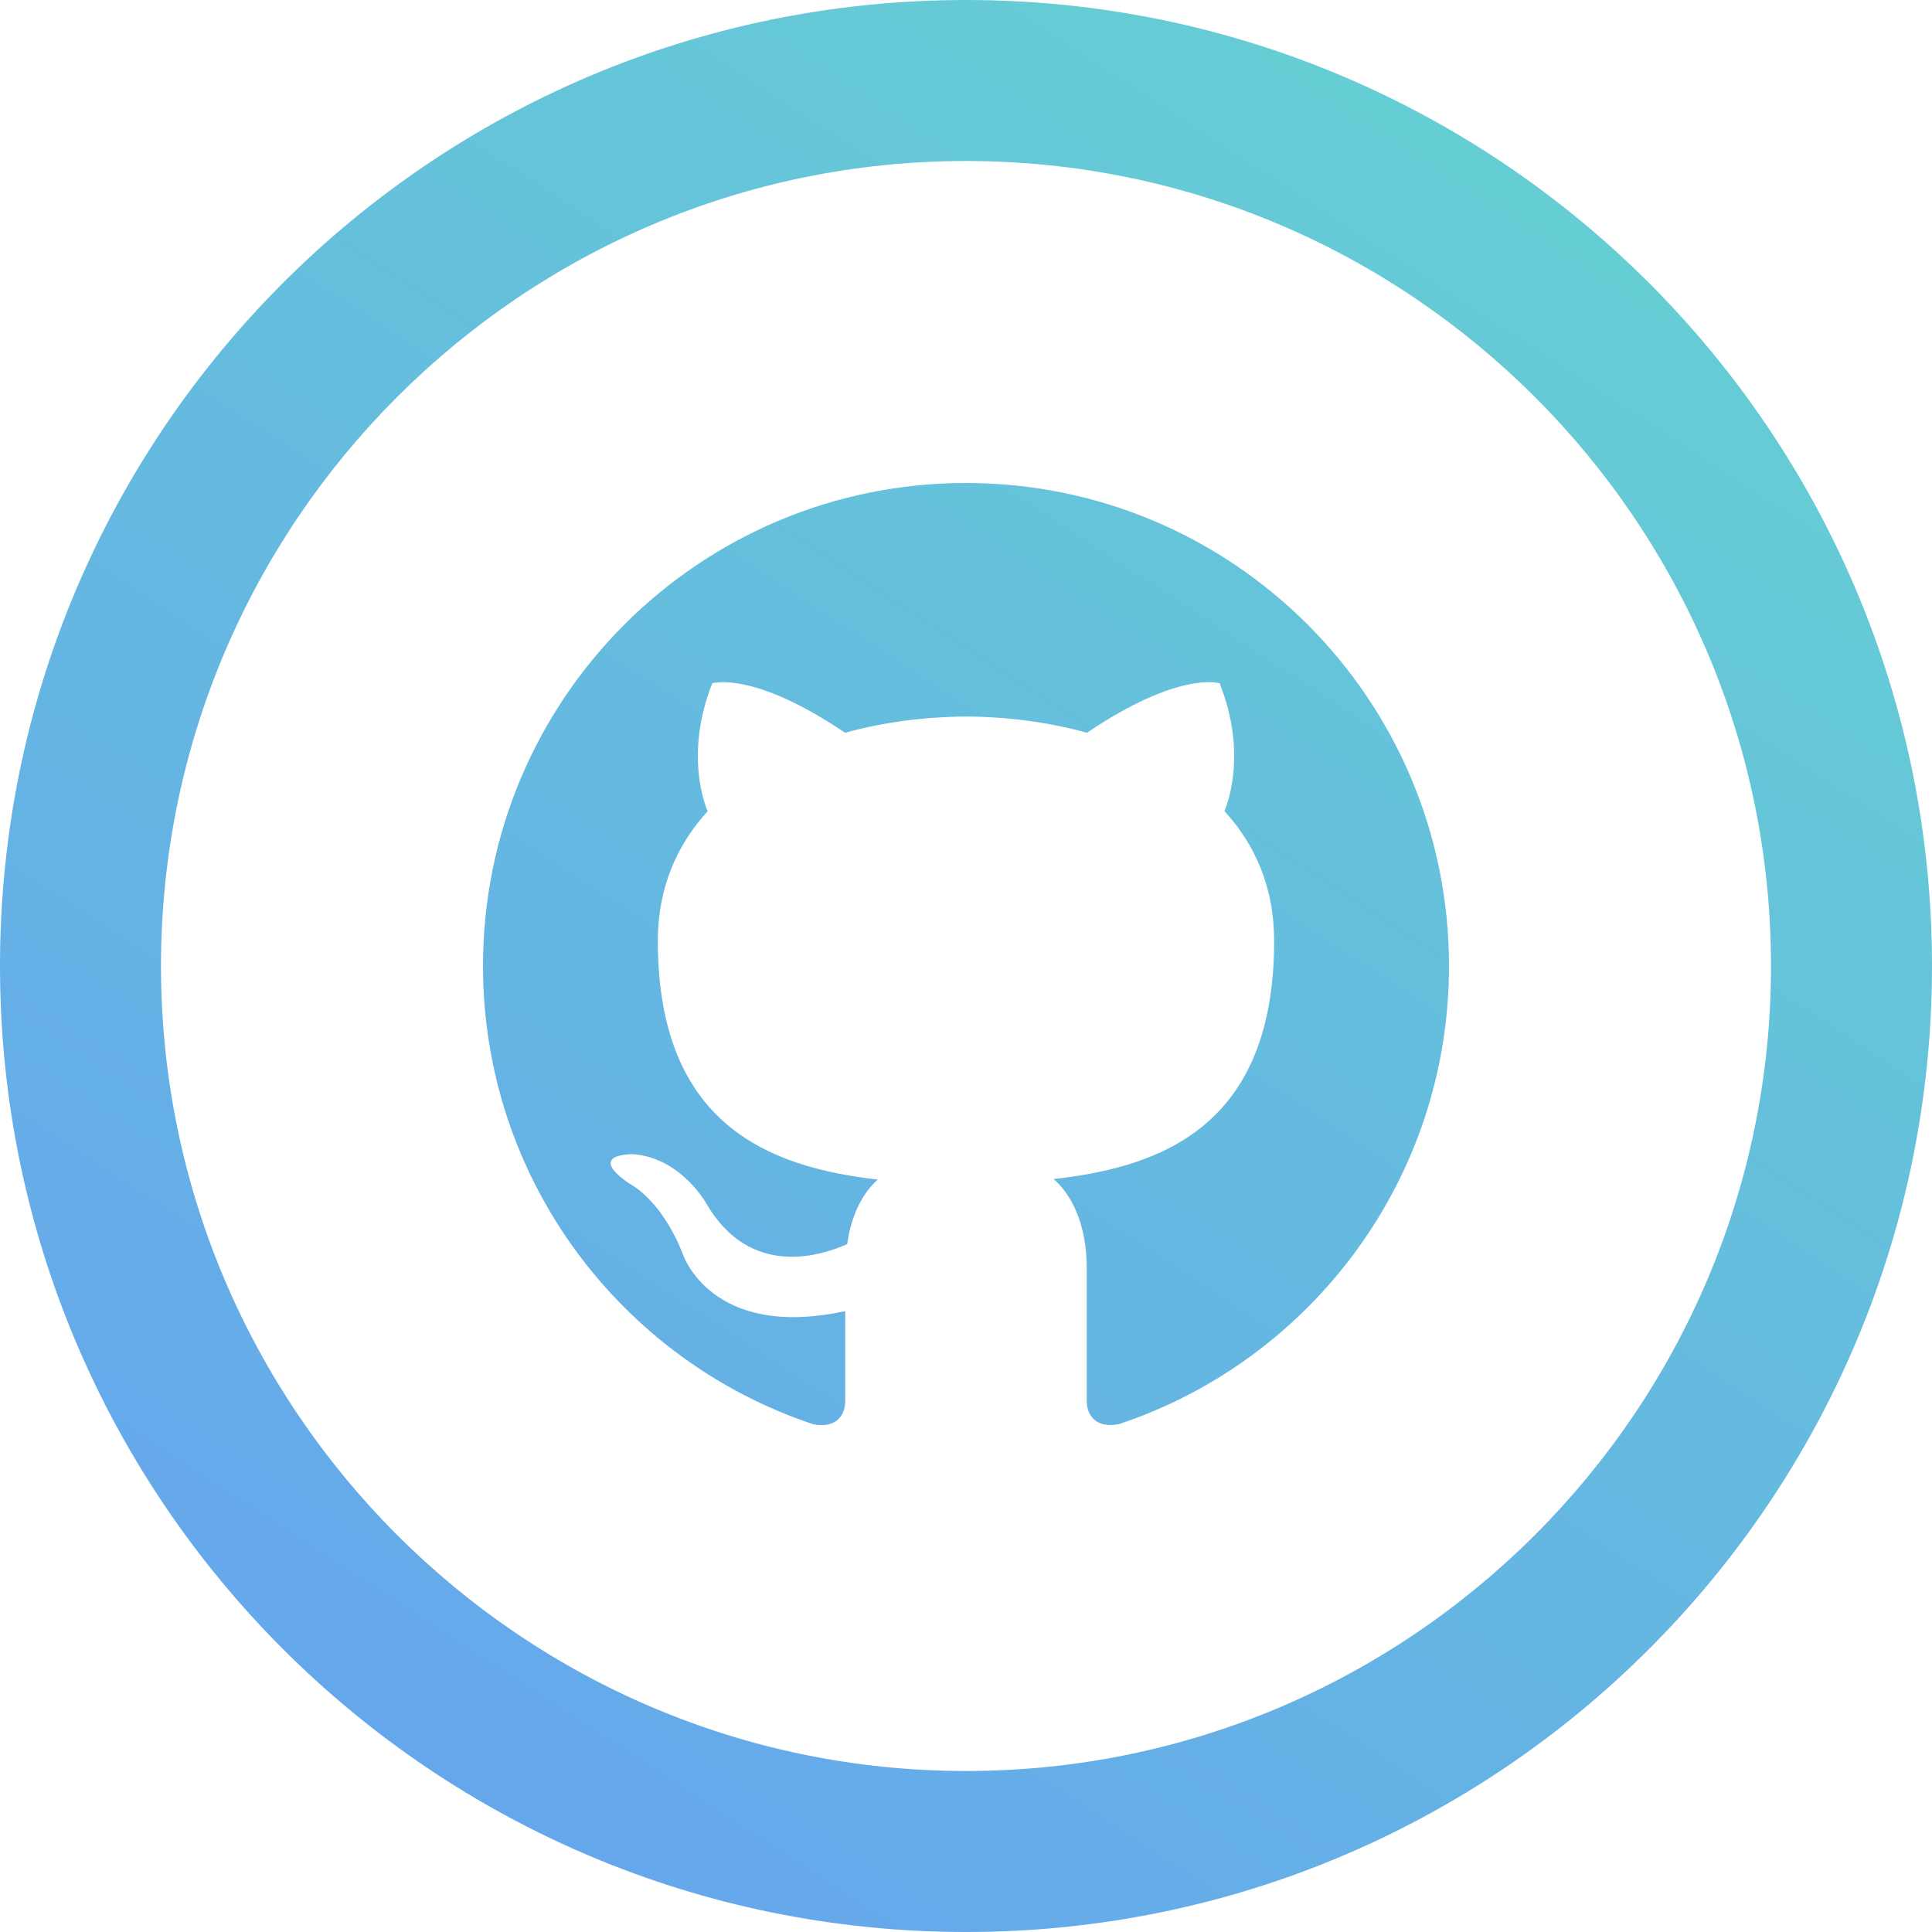 <svg width="42" height="42" viewBox="0 0 42 42" fill="none" xmlns="http://www.w3.org/2000/svg">
<path d="M21 3.5C30.649 3.5 38.5 11.351 38.5 21C38.5 30.649 30.649 38.5 21 38.5C11.351 38.5 3.5 30.649 3.5 21C3.5 11.351 11.351 3.5 21 3.5ZM21 0C9.403 0 0 9.403 0 21C0 32.597 9.403 42 21 42C32.597 42 42 32.597 42 21C42 9.403 32.597 0 21 0ZM21 10.5C15.202 10.5 10.5 15.2 10.5 21C10.5 25.639 13.508 29.575 17.682 30.963C18.207 31.061 18.375 30.735 18.375 30.457V28.502C15.454 29.137 14.845 27.265 14.845 27.265C14.369 26.052 13.68 25.729 13.68 25.729C12.728 25.076 13.752 25.09 13.752 25.09C14.807 25.163 15.361 26.173 15.361 26.173C16.298 27.778 17.817 27.314 18.417 27.046C18.512 26.367 18.783 25.905 19.084 25.643C16.751 25.377 14.301 24.476 14.301 20.454C14.301 19.308 14.71 18.372 15.383 17.637C15.274 17.369 14.914 16.299 15.484 14.854C15.484 14.854 16.366 14.572 18.372 15.93C19.21 15.697 20.108 15.582 21 15.577C21.892 15.58 22.79 15.697 23.63 15.93C25.636 14.572 26.514 14.854 26.514 14.854C27.087 16.299 26.726 17.369 26.619 17.633C27.293 18.368 27.699 19.304 27.699 20.451C27.699 24.484 25.242 25.372 22.904 25.631C23.282 25.956 23.625 26.595 23.625 27.575V30.455C23.625 30.735 23.793 31.062 24.325 30.959C28.495 29.572 31.5 25.637 31.5 21C31.5 15.2 26.798 10.5 21 10.5V10.5Z" fill="url(#paint0_linear)"/>
<defs>
<linearGradient id="paint0_linear" x1="42" y1="-13.706" x2="-1.81" y2="53.626" gradientUnits="userSpaceOnUse">
<stop stop-color="#65DFC9"/>
<stop offset="1" stop-color="#6596F6"/>
</linearGradient>
</defs>
</svg>
